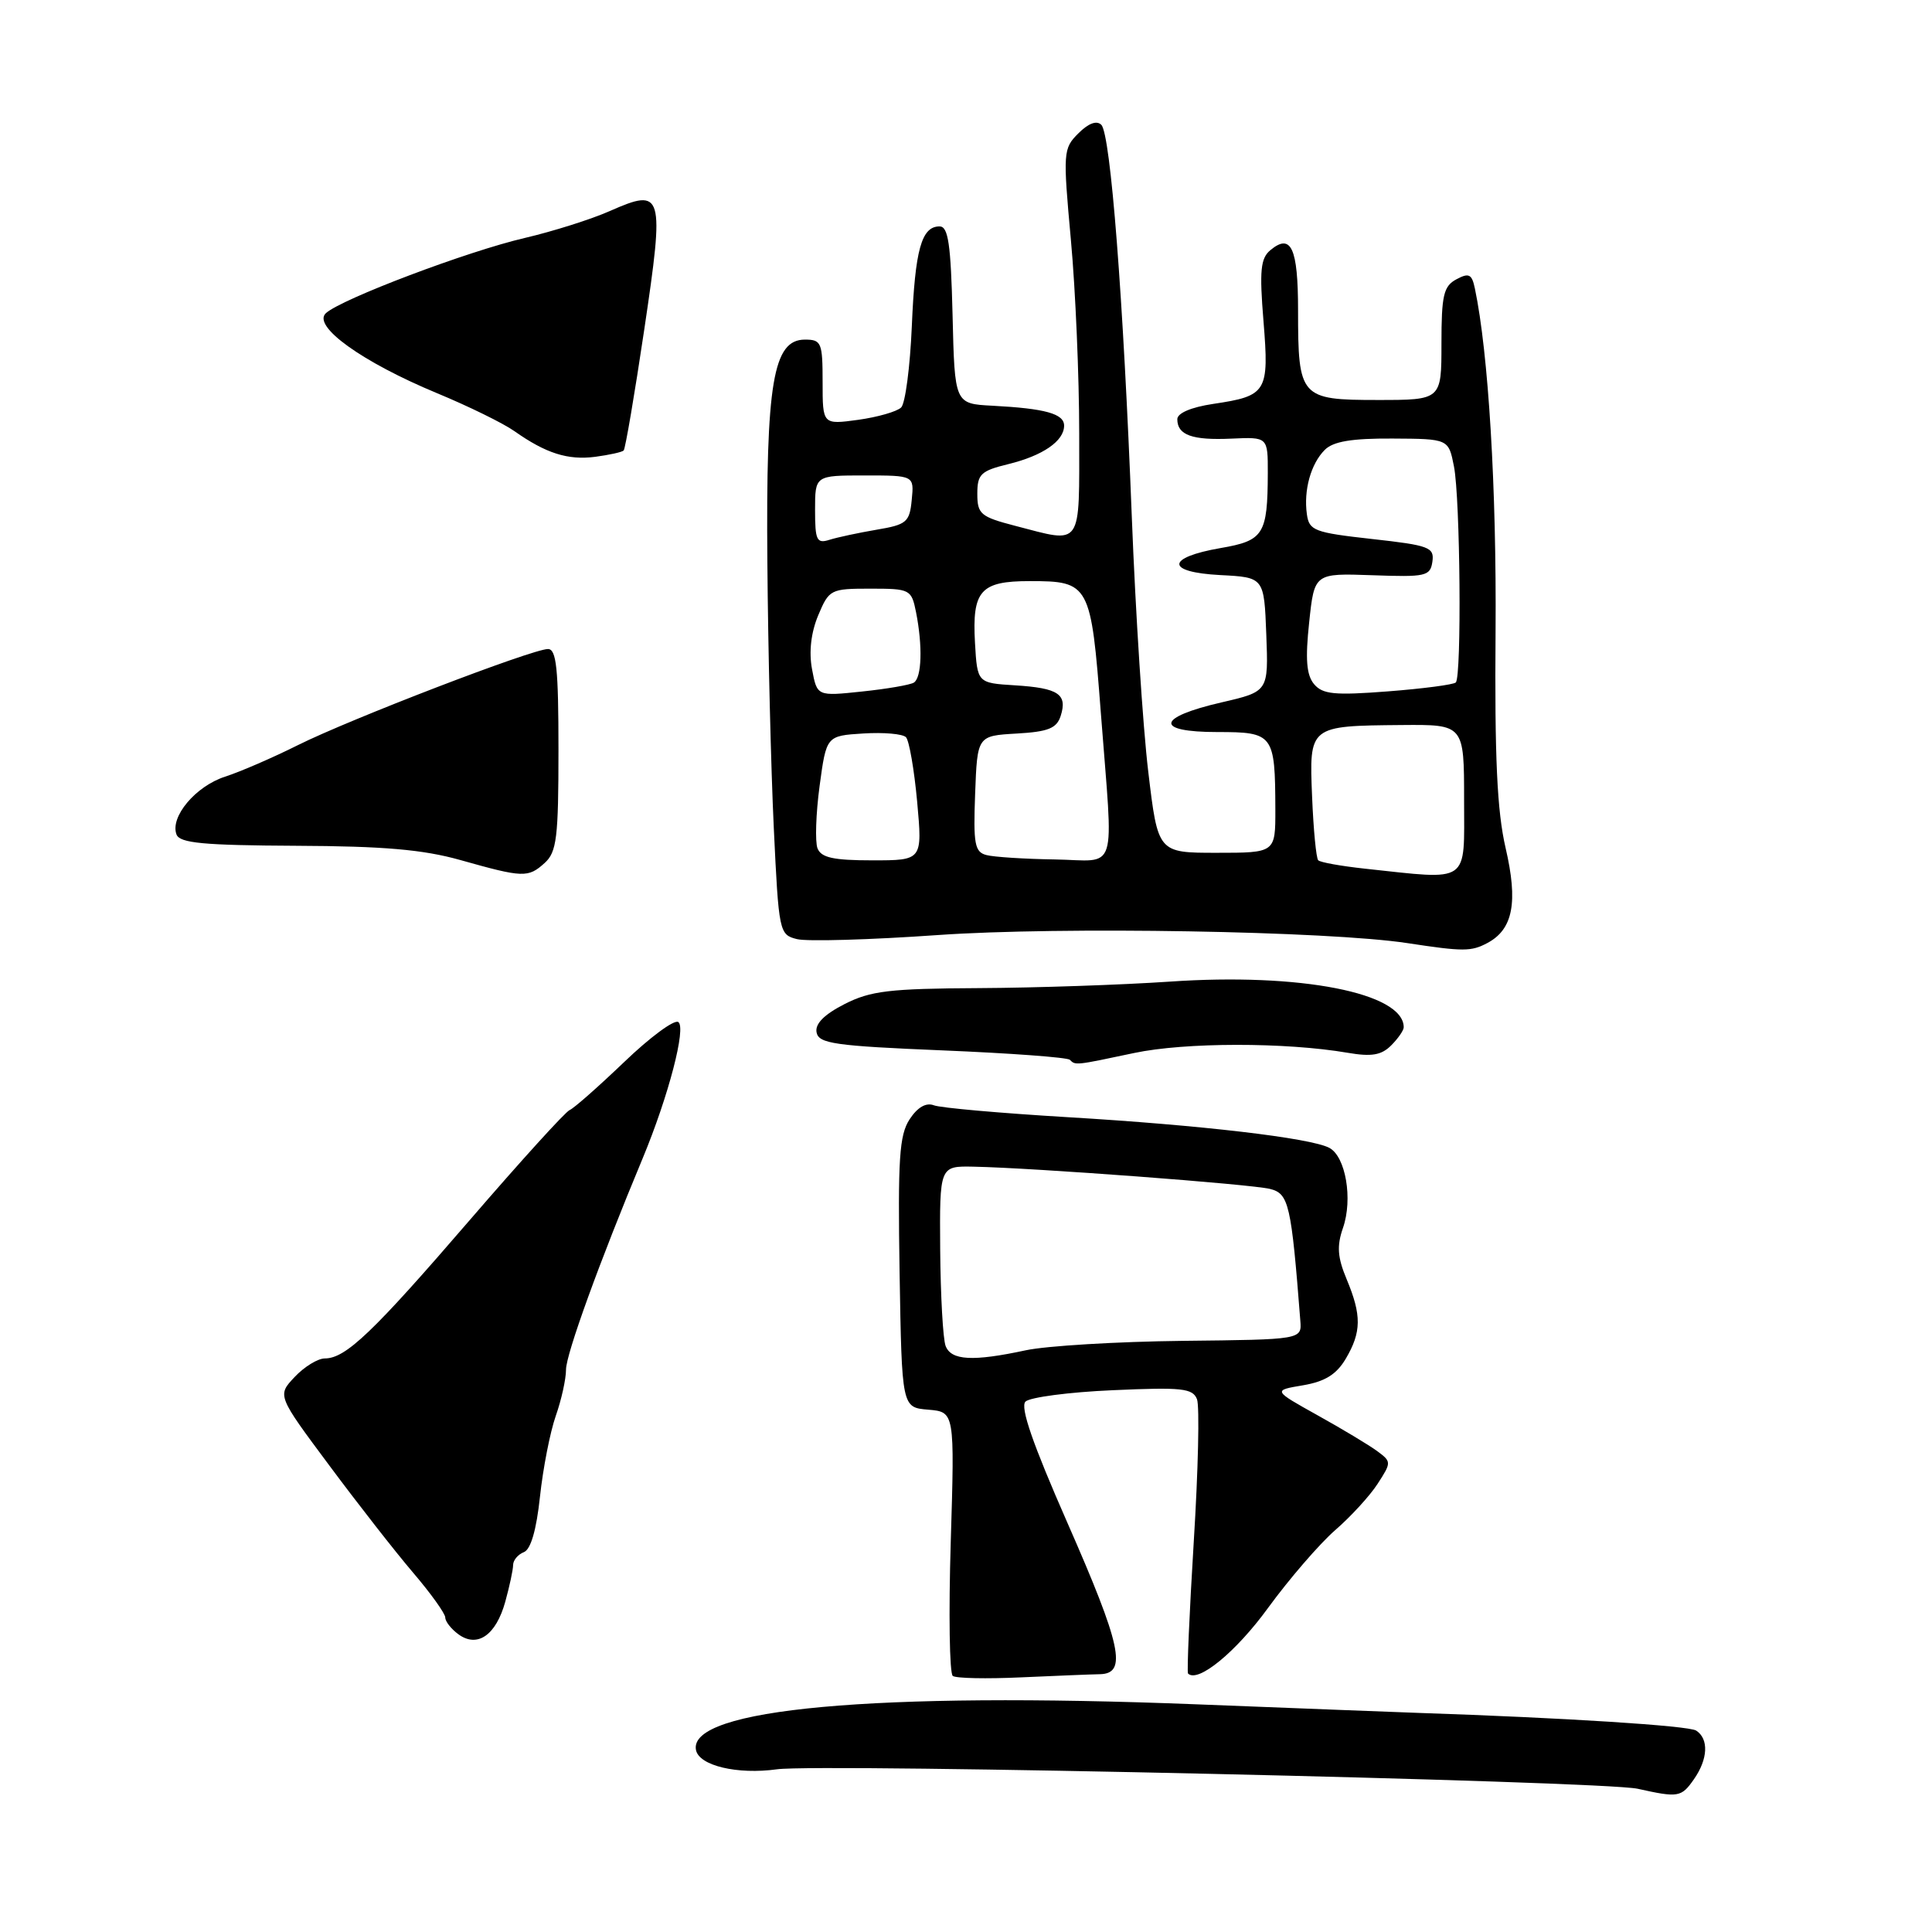 <?xml version="1.0" encoding="UTF-8" standalone="no"?>
<!DOCTYPE svg PUBLIC "-//W3C//DTD SVG 1.1//EN" "http://www.w3.org/Graphics/SVG/1.1/DTD/svg11.dtd" >
<svg xmlns="http://www.w3.org/2000/svg" xmlns:xlink="http://www.w3.org/1999/xlink" version="1.1" viewBox="0 0 256 256">
 <g >
 <path fill="currentColor"
d=" M 224.44 235.78 C 226.32 233.10 226.45 230.41 224.75 229.31 C 223.75 228.66 207.18 227.61 188.00 226.97 C 186.62 226.93 173.35 226.41 158.50 225.83 C 115.91 224.16 91.16 226.42 92.22 231.88 C 92.62 233.96 97.70 235.17 102.96 234.44 C 108.67 233.64 212.35 235.99 217.00 237.02 C 222.39 238.22 222.78 238.15 224.44 235.78 Z  M 145.75 221.84 C 149.39 221.76 148.59 218.05 141.42 201.74 C 136.84 191.32 135.15 186.45 135.88 185.72 C 136.45 185.15 141.66 184.46 147.44 184.21 C 156.63 183.80 158.04 183.95 158.61 185.41 C 158.96 186.34 158.77 194.82 158.18 204.27 C 157.60 213.72 157.26 221.59 157.42 221.75 C 158.72 223.05 163.78 218.90 168.02 213.06 C 170.83 209.21 174.83 204.58 176.90 202.77 C 178.98 200.97 181.52 198.20 182.55 196.60 C 184.39 193.76 184.38 193.68 182.46 192.26 C 181.38 191.47 177.84 189.34 174.58 187.53 C 168.66 184.23 168.66 184.23 172.65 183.56 C 175.57 183.06 177.08 182.13 178.32 180.04 C 180.41 176.50 180.43 174.28 178.44 169.51 C 177.22 166.60 177.12 165.10 177.95 162.71 C 179.28 158.89 178.31 153.23 176.13 152.09 C 173.61 150.78 159.13 149.08 141.43 148.03 C 132.59 147.50 124.63 146.80 123.75 146.46 C 122.71 146.06 121.58 146.71 120.53 148.31 C 119.16 150.41 118.96 153.53 119.20 168.64 C 119.50 186.50 119.50 186.50 123.00 186.79 C 126.50 187.09 126.50 187.09 125.98 204.29 C 125.69 213.76 125.81 221.76 126.25 222.07 C 126.68 222.39 130.74 222.47 135.27 222.26 C 139.80 222.06 144.51 221.86 145.75 221.84 Z  M 66.95 212.24 C 67.52 210.18 67.99 207.99 67.99 207.36 C 68.00 206.73 68.64 205.97 69.41 205.67 C 70.33 205.32 71.08 202.73 71.55 198.31 C 71.95 194.57 72.89 189.76 73.64 187.62 C 74.39 185.49 75.00 182.73 75.00 181.48 C 75.00 179.44 79.46 167.14 85.15 153.50 C 88.58 145.26 90.97 136.10 89.87 135.42 C 89.32 135.08 86.09 137.47 82.69 140.74 C 79.28 144.00 76.04 146.86 75.48 147.09 C 74.92 147.31 68.97 153.87 62.26 161.65 C 49.41 176.56 45.81 180.00 43.04 180.00 C 42.11 180.00 40.31 181.11 39.04 182.46 C 36.73 184.91 36.73 184.91 43.62 194.16 C 47.40 199.25 52.41 205.66 54.75 208.40 C 57.09 211.14 59.00 213.81 59.00 214.33 C 59.00 214.85 59.78 215.85 60.74 216.55 C 63.25 218.39 65.72 216.68 66.95 212.24 Z  M 150.27 139.53 C 157.00 138.10 170.35 138.09 178.58 139.50 C 181.73 140.04 183.04 139.82 184.33 138.53 C 185.25 137.61 186.00 136.53 186.00 136.12 C 186.00 131.56 172.26 128.88 155.00 130.07 C 148.68 130.50 137.29 130.89 129.71 130.93 C 117.86 130.99 115.35 131.29 111.90 133.05 C 109.20 134.43 107.98 135.66 108.20 136.80 C 108.48 138.28 110.61 138.59 124.85 139.18 C 133.84 139.55 141.44 140.11 141.76 140.43 C 142.51 141.18 142.44 141.19 150.27 139.53 Z  M 197.11 124.94 C 200.49 123.13 201.17 119.54 199.50 112.36 C 198.37 107.47 198.04 100.39 198.17 83.68 C 198.31 64.70 197.23 46.79 195.43 38.23 C 195.03 36.31 194.64 36.12 192.98 37.01 C 191.28 37.92 191.00 39.12 191.00 45.54 C 191.00 53.00 191.00 53.00 182.54 53.00 C 172.29 53.00 172.00 52.67 172.00 41.12 C 172.00 32.85 171.08 30.86 168.34 33.14 C 167.03 34.22 166.87 35.84 167.42 42.57 C 168.18 51.96 167.88 52.46 160.75 53.52 C 157.82 53.96 156.00 54.74 156.00 55.55 C 156.00 57.65 157.98 58.36 163.18 58.12 C 168.00 57.90 168.00 57.90 167.99 62.70 C 167.96 70.82 167.45 71.64 161.74 72.62 C 154.47 73.88 154.44 75.82 161.68 76.20 C 167.50 76.50 167.50 76.50 167.79 84.07 C 168.08 91.63 168.08 91.63 161.86 93.07 C 153.22 95.06 152.95 97.00 161.30 97.00 C 168.75 97.00 168.96 97.28 168.99 107.25 C 169.00 113.00 169.00 113.00 161.22 113.00 C 153.43 113.00 153.43 113.00 152.15 102.25 C 151.44 96.34 150.46 81.15 149.97 68.50 C 148.84 39.42 147.16 17.78 145.93 16.54 C 145.32 15.93 144.22 16.33 142.89 17.67 C 140.87 19.68 140.84 20.16 141.90 31.80 C 142.51 38.42 143.00 49.95 143.00 57.42 C 143.00 72.78 143.53 72.01 134.50 69.67 C 129.93 68.48 129.50 68.12 129.50 65.43 C 129.50 62.83 129.96 62.39 133.60 61.50 C 138.18 60.38 141.00 58.44 141.00 56.40 C 141.00 54.82 138.50 54.13 131.50 53.76 C 126.50 53.50 126.50 53.50 126.22 41.75 C 125.99 32.35 125.65 30.00 124.50 30.00 C 122.10 30.00 121.25 33.06 120.82 43.25 C 120.59 48.61 119.96 53.44 119.41 53.99 C 118.87 54.53 116.30 55.27 113.71 55.63 C 109.00 56.27 109.00 56.27 109.00 50.64 C 109.00 45.39 108.84 45.00 106.66 45.00 C 102.44 45.00 101.48 50.69 101.68 74.50 C 101.77 86.05 102.16 101.87 102.53 109.67 C 103.19 123.55 103.25 123.85 105.61 124.44 C 106.93 124.77 115.32 124.53 124.26 123.90 C 140.46 122.76 176.03 123.37 186.50 124.97 C 193.92 126.10 194.94 126.10 197.11 124.94 Z  M 72.17 114.35 C 73.77 112.90 74.00 111.00 74.00 99.35 C 74.00 88.61 73.73 86.00 72.61 86.00 C 70.54 86.00 46.32 95.31 39.46 98.74 C 36.18 100.38 31.85 102.26 29.83 102.91 C 25.91 104.18 22.50 108.25 23.39 110.58 C 23.83 111.72 26.99 112.01 39.22 112.07 C 50.83 112.12 56.06 112.57 61.00 113.96 C 69.33 116.31 69.98 116.33 72.17 114.35 Z  M 82.64 59.69 C 82.86 59.47 84.09 52.25 85.37 43.65 C 88.07 25.49 87.88 24.84 80.79 27.97 C 78.33 29.06 73.26 30.66 69.54 31.53 C 61.99 33.28 45.22 39.62 43.18 41.50 C 41.33 43.20 47.99 47.98 57.91 52.10 C 62.09 53.83 66.69 56.09 68.15 57.12 C 72.33 60.07 75.24 61.00 78.87 60.53 C 80.73 60.28 82.43 59.91 82.64 59.69 Z  M 125.30 178.35 C 124.95 177.44 124.63 171.70 124.58 165.60 C 124.50 154.50 124.50 154.50 129.00 154.59 C 137.02 154.75 165.78 156.91 168.29 157.54 C 170.78 158.16 171.10 159.57 172.30 175.00 C 172.50 177.50 172.50 177.50 156.72 177.67 C 148.03 177.77 138.68 178.33 135.92 178.92 C 128.90 180.43 126.04 180.27 125.30 178.35 Z  M 180.83 115.10 C 177.71 114.76 174.94 114.27 174.67 113.99 C 174.40 113.72 174.04 109.94 173.86 105.59 C 173.47 96.15 173.44 96.18 185.75 96.07 C 194.00 96.00 194.00 96.00 194.00 106.00 C 194.00 117.25 194.93 116.61 180.83 115.10 Z  M 108.32 112.40 C 107.99 111.52 108.11 107.81 108.60 104.15 C 109.50 97.50 109.50 97.50 114.39 97.19 C 117.08 97.02 119.63 97.24 120.05 97.69 C 120.47 98.14 121.14 101.99 121.53 106.25 C 122.23 114.00 122.23 114.00 115.59 114.00 C 110.41 114.00 108.80 113.64 108.32 112.40 Z  M 130.71 113.30 C 129.15 112.90 128.96 111.84 129.21 105.17 C 129.50 97.50 129.50 97.50 134.70 97.20 C 138.91 96.96 140.02 96.51 140.55 94.85 C 141.46 91.98 140.25 91.17 134.50 90.81 C 129.50 90.50 129.50 90.50 129.19 85.17 C 128.80 78.26 129.92 77.00 136.43 77.00 C 144.38 77.00 144.56 77.34 145.87 94.50 C 147.54 116.31 148.26 114.02 139.75 113.88 C 135.76 113.82 131.69 113.56 130.71 113.30 Z  M 107.60 88.68 C 107.17 86.38 107.46 83.84 108.41 81.55 C 109.86 78.10 110.05 78.00 115.32 78.00 C 120.60 78.00 120.77 78.09 121.38 81.12 C 122.27 85.62 122.14 89.79 121.09 90.45 C 120.58 90.76 117.49 91.29 114.22 91.63 C 108.27 92.26 108.27 92.26 107.60 88.68 Z  M 174.11 90.64 C 173.11 89.43 172.95 87.33 173.47 82.48 C 174.16 75.95 174.16 75.95 181.83 76.22 C 188.94 76.48 189.52 76.35 189.80 74.42 C 190.07 72.52 189.39 72.26 181.80 71.42 C 174.16 70.57 173.47 70.31 173.17 68.15 C 172.72 64.96 173.69 61.46 175.54 59.61 C 176.65 58.49 179.12 58.08 184.50 58.11 C 191.94 58.15 191.94 58.15 192.66 61.82 C 193.49 66.07 193.69 89.65 192.90 90.43 C 192.61 90.72 188.57 91.25 183.92 91.61 C 176.80 92.16 175.25 92.00 174.11 90.64 Z  M 108.00 67.57 C 108.00 63.00 108.00 63.00 114.56 63.00 C 121.13 63.00 121.13 63.00 120.81 66.23 C 120.53 69.19 120.14 69.52 116.15 70.19 C 113.75 70.60 110.94 71.20 109.90 71.53 C 108.22 72.06 108.00 71.60 108.00 67.57 Z "/>
</g>
</svg>